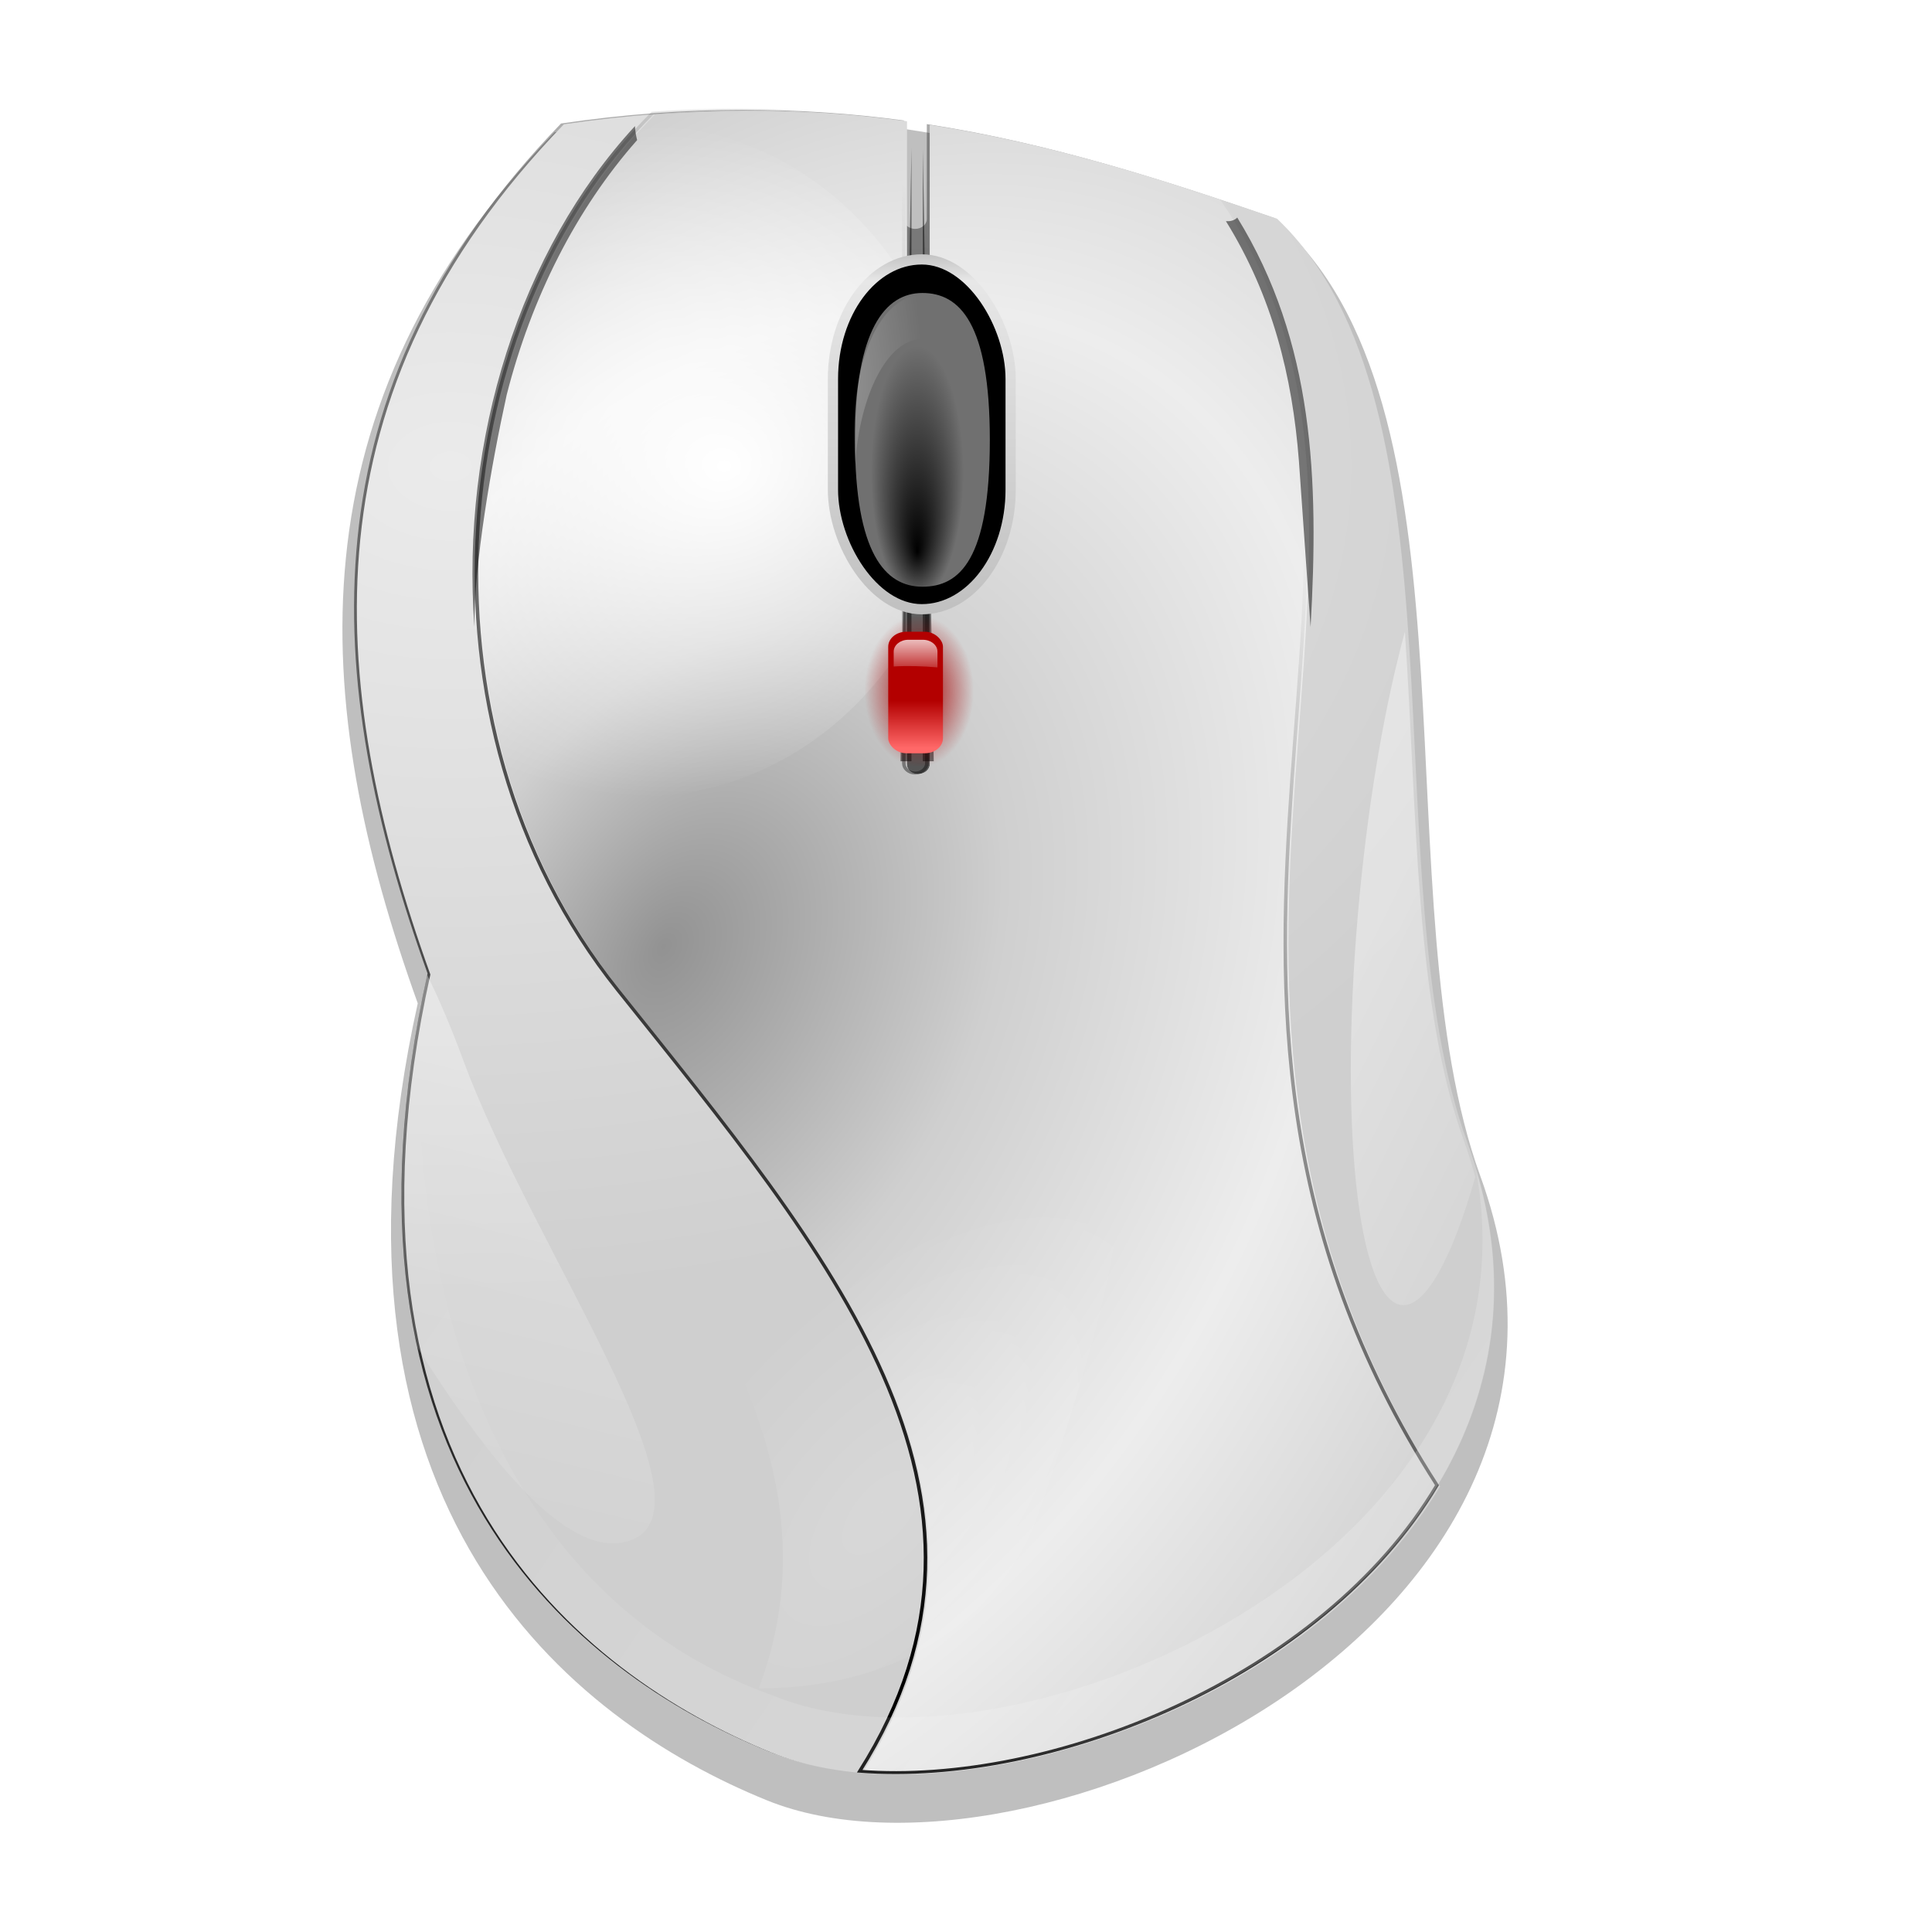 <?xml version="1.0" encoding="UTF-8" standalone="no"?>
<!-- Created with Inkscape (http://www.inkscape.org/) -->
<svg
   xmlns:dc="http://purl.org/dc/elements/1.1/"
   xmlns:cc="http://creativecommons.org/ns#"
   xmlns:rdf="http://www.w3.org/1999/02/22-rdf-syntax-ns#"
   xmlns:svg="http://www.w3.org/2000/svg"
   xmlns="http://www.w3.org/2000/svg"
   xmlns:xlink="http://www.w3.org/1999/xlink"
   xmlns:sodipodi="http://sodipodi.sourceforge.net/DTD/sodipodi-0.dtd"
   xmlns:inkscape="http://www.inkscape.org/namespaces/inkscape"
   id="svg2"
   sodipodi:version="0.32"
   inkscape:version="0.46"
   width="72"
   height="72"
   version="1.0"
   sodipodi:docbase="/home/pinheiro/pics/oxygen/scalable/devices"
   sodipodi:docname="plugin-visualevent.svg"
   inkscape:output_extension="org.inkscape.output.svg.inkscape"
   inkscape:export-filename="/home/pinheiro/pics/oxygen/scalable/devices/mouse.png"
   inkscape:export-xdpi="11.25"
   inkscape:export-ydpi="11.25">
  <defs
     id="defs5">
    <inkscape:perspective
       sodipodi:type="inkscape:persp3d"
       inkscape:vp_x="0 : 64 : 1"
       inkscape:vp_y="0 : 1000 : 0"
       inkscape:vp_z="128 : 64 : 1"
       inkscape:persp3d-origin="64 : 42.666667 : 1"
       id="perspective157" />
    <linearGradient
       inkscape:collect="always"
       id="linearGradient4788">
      <stop
         style="stop-color:#ffffff;stop-opacity:1;"
         offset="0"
         id="stop4790" />
      <stop
         style="stop-color:#ffffff;stop-opacity:0;"
         offset="1"
         id="stop4792" />
    </linearGradient>
    <linearGradient
       inkscape:collect="always"
       id="linearGradient4706">
      <stop
         style="stop-color:#000000;stop-opacity:1;"
         offset="0"
         id="stop4708" />
      <stop
         style="stop-color:#000000;stop-opacity:0;"
         offset="1"
         id="stop4710" />
    </linearGradient>
    <linearGradient
       id="linearGradient4153">
      <stop
         style="stop-color:#5e0000;stop-opacity:1;"
         offset="0"
         id="stop4155" />
      <stop
         style="stop-color:#ff0101;stop-opacity:0.522;"
         offset="1"
         id="stop4157" />
    </linearGradient>
    <linearGradient
       inkscape:collect="always"
       id="linearGradient4143">
      <stop
         style="stop-color:#ffffff;stop-opacity:1;"
         offset="0"
         id="stop4145" />
      <stop
         style="stop-color:#ffffff;stop-opacity:0;"
         offset="1"
         id="stop4147" />
    </linearGradient>
    <linearGradient
       id="linearGradient4132">
      <stop
         style="stop-color:#bababa;stop-opacity:1;"
         offset="0"
         id="stop4134" />
      <stop
         id="stop4140"
         offset="0.079"
         style="stop-color:#e7e7e7;stop-opacity:1;" />
      <stop
         style="stop-color:#bababa;stop-opacity:1;"
         offset="1"
         id="stop4136" />
    </linearGradient>
    <linearGradient
       id="linearGradient4033">
      <stop
         style="stop-color:#000000;stop-opacity:1;"
         offset="0"
         id="stop4035" />
      <stop
         style="stop-color:#707070;stop-opacity:1;"
         offset="1"
         id="stop4037" />
    </linearGradient>
    <linearGradient
       id="linearGradient4023">
      <stop
         style="stop-color:#a1a1a1;stop-opacity:1;"
         offset="0"
         id="stop4025" />
      <stop
         style="stop-color:#a1a1a1;stop-opacity:0;"
         offset="1"
         id="stop4027" />
    </linearGradient>
    <linearGradient
       id="linearGradient4013">
      <stop
         style="stop-color:#b30000;stop-opacity:1;"
         offset="0"
         id="stop4015" />
      <stop
         style="stop-color:#ff6868;stop-opacity:1;"
         offset="1"
         id="stop4017" />
    </linearGradient>
    <linearGradient
       inkscape:collect="always"
       id="linearGradient4005">
      <stop
         style="stop-color:#ffffff;stop-opacity:1;"
         offset="0"
         id="stop4007" />
      <stop
         style="stop-color:#ffffff;stop-opacity:0;"
         offset="1"
         id="stop4009" />
    </linearGradient>
    <linearGradient
       inkscape:collect="always"
       id="linearGradient3924">
      <stop
         style="stop-color:#a60000;stop-opacity:1;"
         offset="0"
         id="stop3926" />
      <stop
         style="stop-color:#a60000;stop-opacity:0;"
         offset="1"
         id="stop3928" />
    </linearGradient>
    <linearGradient
       id="linearGradient3724">
      <stop
         style="stop-color:#ebebeb;stop-opacity:1;"
         offset="0"
         id="stop3726" />
      <stop
         style="stop-color:#cfcfcf;stop-opacity:1"
         offset="1"
         id="stop3728" />
    </linearGradient>
    <linearGradient
       inkscape:collect="always"
       id="linearGradient3659">
      <stop
         style="stop-color:#000000;stop-opacity:1;"
         offset="0"
         id="stop3661" />
      <stop
         style="stop-color:#000000;stop-opacity:0;"
         offset="1"
         id="stop3663" />
    </linearGradient>
    <linearGradient
       inkscape:collect="always"
       id="linearGradient3609">
      <stop
         style="stop-color:#ffffff;stop-opacity:1;"
         offset="0"
         id="stop3611" />
      <stop
         style="stop-color:#ffffff;stop-opacity:0;"
         offset="1"
         id="stop3613" />
    </linearGradient>
    <linearGradient
       inkscape:collect="always"
       id="linearGradient3368">
      <stop
         style="stop-color:#000000;stop-opacity:1;"
         offset="0"
         id="stop3370" />
      <stop
         style="stop-color:#000000;stop-opacity:0;"
         offset="1"
         id="stop3372" />
    </linearGradient>
    <linearGradient
       inkscape:collect="always"
       id="linearGradient3271">
      <stop
         style="stop-color:#ffffff;stop-opacity:1;"
         offset="0"
         id="stop3273" />
      <stop
         style="stop-color:#ffffff;stop-opacity:0;"
         offset="1"
         id="stop3275" />
    </linearGradient>
    <linearGradient
       inkscape:collect="always"
       id="linearGradient3191">
      <stop
         style="stop-color:#ffffff;stop-opacity:1;"
         offset="0"
         id="stop3193" />
      <stop
         style="stop-color:#ffffff;stop-opacity:0;"
         offset="1"
         id="stop3195" />
    </linearGradient>
    <linearGradient
       id="linearGradient3174">
      <stop
         style="stop-color:#929292;stop-opacity:1;"
         offset="0"
         id="stop3176" />
      <stop
         id="stop3182"
         offset="0.5"
         style="stop-color:#cfcfcf;stop-opacity:1;" />
      <stop
         style="stop-color:#ededed;stop-opacity:1;"
         offset="1"
         id="stop3178" />
    </linearGradient>
    <filter
       inkscape:collect="always"
       x="-0.205"
       width="1.411"
       y="-0.122"
       height="1.243"
       id="filter3247">
      <feGaussianBlur
         inkscape:collect="always"
         stdDeviation="3.508"
         id="feGaussianBlur3249" />
    </filter>
    <filter
       inkscape:collect="always"
       x="-0.177"
       width="1.354"
       y="-0.103"
       height="1.206"
       id="filter3331">
      <feGaussianBlur
         inkscape:collect="always"
         stdDeviation="2.51"
         id="feGaussianBlur3333" />
    </filter>
    <filter
       inkscape:collect="always"
       id="filter3364">
      <feGaussianBlur
         inkscape:collect="always"
         stdDeviation="1.006"
         id="feGaussianBlur3366" />
    </filter>
    <filter
       inkscape:collect="always"
       x="-0.108"
       width="1.216"
       y="-0.04"
       height="1.08"
       id="filter3649">
      <feGaussianBlur
         inkscape:collect="always"
         stdDeviation="0.976"
         id="feGaussianBlur3651" />
    </filter>
    <filter
       inkscape:collect="always"
       x="-0.265"
       width="1.531"
       y="-0.099"
       height="1.199"
       id="filter3996">
      <feGaussianBlur
         inkscape:collect="always"
         stdDeviation="0.518"
         id="feGaussianBlur3998" />
    </filter>
    <filter
       inkscape:collect="always"
       id="filter4118">
      <feGaussianBlur
         inkscape:collect="always"
         stdDeviation="0.438"
         id="feGaussianBlur4120" />
    </filter>
    <filter
       inkscape:collect="always"
       x="-0.306"
       width="1.612"
       y="-0.047"
       height="1.094"
       id="filter4284">
      <feGaussianBlur
         inkscape:collect="always"
         stdDeviation="1.36"
         id="feGaussianBlur4286" />
    </filter>
    <linearGradient
       inkscape:collect="always"
       xlink:href="#linearGradient3368"
       id="linearGradient4472"
       gradientUnits="userSpaceOnUse"
       x1="678.977"
       y1="469.885"
       x2="660.935"
       y2="178.319" />
    <radialGradient
       inkscape:collect="always"
       xlink:href="#linearGradient3724"
       id="radialGradient4474"
       gradientUnits="userSpaceOnUse"
       gradientTransform="matrix(2.062,0,0,1.553,-732.266,-71.352)"
       cx="638.352"
       cy="328.974"
       fx="638.352"
       fy="328.974"
       r="48.714" />
    <radialGradient
       inkscape:collect="always"
       xlink:href="#linearGradient3174"
       id="radialGradient4476"
       gradientUnits="userSpaceOnUse"
       gradientTransform="matrix(1.09,0.346,-0.658,1.617,124.797,-322.14)"
       spreadMethod="reflect"
       cx="662.274"
       cy="362.628"
       fx="654.188"
       fy="358.187"
       r="41.154" />
    <radialGradient
       inkscape:collect="always"
       xlink:href="#linearGradient3191"
       id="radialGradient4478"
       gradientUnits="userSpaceOnUse"
       gradientTransform="matrix(1.622,0,0,1.687,-416.979,-211.167)"
       cx="661.938"
       cy="307.5"
       fx="665.266"
       fy="307.791"
       r="20.509" />
    <radialGradient
       inkscape:collect="always"
       xlink:href="#linearGradient3271"
       id="radialGradient4480"
       gradientUnits="userSpaceOnUse"
       gradientTransform="matrix(1.521,-2.33,1.121,0.732,-824.317,1713.555)"
       cx="687.641"
       cy="415.797"
       fx="687.641"
       fy="415.797"
       r="13.484" />
    <linearGradient
       inkscape:collect="always"
       xlink:href="#linearGradient3609"
       id="linearGradient4482"
       gradientUnits="userSpaceOnUse"
       x1="648.692"
       y1="360.438"
       x2="629.517"
       y2="427.249" />
    <linearGradient
       inkscape:collect="always"
       xlink:href="#linearGradient3659"
       id="linearGradient4484"
       gradientUnits="userSpaceOnUse"
       x1="665.604"
       y1="417.899"
       x2="741.181"
       y2="349.149" />
    <linearGradient
       inkscape:collect="always"
       xlink:href="#linearGradient3609"
       id="linearGradient4486"
       gradientUnits="userSpaceOnUse"
       x1="715.679"
       y1="359.768"
       x2="745.875"
       y2="372.268" />
    <radialGradient
       inkscape:collect="always"
       xlink:href="#linearGradient3924"
       id="radialGradient4488"
       gradientUnits="userSpaceOnUse"
       gradientTransform="matrix(1,0,0,2.667,0,-552.114)"
       cx="678.125"
       cy="331.268"
       fx="678.125"
       fy="331.268"
       r="2.344" />
    <linearGradient
       inkscape:collect="always"
       xlink:href="#linearGradient4013"
       id="linearGradient4490"
       gradientUnits="userSpaceOnUse"
       gradientTransform="matrix(1,0,0,0.884,-54.384,167.438)"
       x1="678.125"
       y1="332.235"
       x2="678.125"
       y2="337.069" />
    <linearGradient
       inkscape:collect="always"
       xlink:href="#linearGradient4005"
       id="linearGradient4492"
       gradientUnits="userSpaceOnUse"
       gradientTransform="matrix(1,0,0,0.884,-54.384,167.438)"
       x1="678.125"
       y1="324.573"
       x2="678.125"
       y2="329.89" />
    <radialGradient
       inkscape:collect="always"
       xlink:href="#linearGradient4023"
       id="radialGradient4494"
       gradientUnits="userSpaceOnUse"
       gradientTransform="matrix(0.413,0.15,-0.306,0.66,486.814,176.428)"
       cx="714.646"
       cy="388.303"
       fx="714.646"
       fy="388.303"
       r="41.154" />
    <linearGradient
       inkscape:collect="always"
       xlink:href="#linearGradient4132"
       id="linearGradient4496"
       gradientUnits="userSpaceOnUse"
       gradientTransform="matrix(1.102,0,0,1.152,35.918,83.694)"
       x1="533.921"
       y1="291.825"
       x2="533.921"
       y2="324.816" />
    <radialGradient
       inkscape:collect="always"
       xlink:href="#linearGradient4033"
       id="radialGradient4498"
       gradientUnits="userSpaceOnUse"
       gradientTransform="matrix(0.442,8.1214782e-8,0,1.282,387.672,55.617)"
       cx="534.985"
       cy="300.162"
       fx="534.985"
       fy="305.798"
       r="8.984" />
    <radialGradient
       inkscape:collect="always"
       xlink:href="#linearGradient4143"
       id="radialGradient4500"
       gradientUnits="userSpaceOnUse"
       gradientTransform="matrix(1,5.5151709e-7,-1.9999999e-6,2.729,5.9478135e-4,-514.047)"
       cx="564.461"
       cy="297.391"
       fx="564.461"
       fy="297.391"
       r="6.25" />
    <linearGradient
       inkscape:collect="always"
       xlink:href="#linearGradient4706"
       id="linearGradient4712"
       x1="652.419"
       y1="578.077"
       x2="614.429"
       y2="427.274"
       gradientUnits="userSpaceOnUse" />
    <linearGradient
       inkscape:collect="always"
       xlink:href="#linearGradient4706"
       id="linearGradient4716"
       gradientUnits="userSpaceOnUse"
       x1="652.419"
       y1="578.077"
       x2="614.429"
       y2="427.274"
       gradientTransform="translate(-246.104,0)" />
    <linearGradient
       inkscape:collect="always"
       xlink:href="#linearGradient4706"
       id="linearGradient4720"
       gradientUnits="userSpaceOnUse"
       gradientTransform="matrix(0.98,0,0,0.98,-233.562,6.03)"
       x1="652.419"
       y1="578.077"
       x2="614.429"
       y2="427.274" />
    <linearGradient
       inkscape:collect="always"
       xlink:href="#linearGradient4706"
       id="linearGradient4723"
       gradientUnits="userSpaceOnUse"
       gradientTransform="matrix(0.803,0,0,0.756,-636.972,-306.083)"
       x1="652.419"
       y1="578.077"
       x2="614.429"
       y2="427.274" />
    <linearGradient
       inkscape:collect="always"
       xlink:href="#linearGradient4706"
       id="linearGradient4726"
       gradientUnits="userSpaceOnUse"
       gradientTransform="matrix(0.819,0,0,0.772,-647.243,-310.738)"
       x1="652.419"
       y1="578.077"
       x2="614.429"
       y2="427.274" />
    <radialGradient
       inkscape:collect="always"
       xlink:href="#linearGradient4033"
       id="radialGradient4733"
       gradientUnits="userSpaceOnUse"
       gradientTransform="matrix(0.362,6.2690624e-8,0,0.989,-128.172,-267.806)"
       cx="534.985"
       cy="300.162"
       fx="534.985"
       fy="305.798"
       r="8.984" />
    <linearGradient
       inkscape:collect="always"
       xlink:href="#linearGradient4132"
       id="linearGradient4736"
       gradientUnits="userSpaceOnUse"
       gradientTransform="matrix(0.903,0,0,0.889,-416.263,-246.133)"
       x1="533.921"
       y1="291.825"
       x2="533.921"
       y2="324.816" />
    <radialGradient
       inkscape:collect="always"
       xlink:href="#linearGradient4023"
       id="radialGradient4739"
       gradientUnits="userSpaceOnUse"
       gradientTransform="matrix(0.339,0.116,-0.251,0.509,-13.973,-174.551)"
       cx="714.646"
       cy="388.303"
       fx="714.646"
       fy="388.303"
       r="41.154" />
    <linearGradient
       inkscape:collect="always"
       xlink:href="#linearGradient4005"
       id="linearGradient4742"
       gradientUnits="userSpaceOnUse"
       gradientTransform="matrix(0.819,0,0,0.682,-490.222,-181.49)"
       x1="678.125"
       y1="324.573"
       x2="678.125"
       y2="329.89" />
    <linearGradient
       inkscape:collect="always"
       xlink:href="#linearGradient4013"
       id="linearGradient4745"
       gradientUnits="userSpaceOnUse"
       gradientTransform="matrix(0.819,0,0,0.682,-490.222,-181.49)"
       x1="678.125"
       y1="332.235"
       x2="678.125"
       y2="337.069" />
    <radialGradient
       inkscape:collect="always"
       xlink:href="#linearGradient3174"
       id="radialGradient4755"
       gradientUnits="userSpaceOnUse"
       gradientTransform="matrix(0.893,0.267,-0.539,1.248,-343.47,-559.401)"
       spreadMethod="reflect"
       cx="662.274"
       cy="362.628"
       fx="654.188"
       fy="358.187"
       r="41.154" />
    <radialGradient
       inkscape:collect="always"
       xlink:href="#linearGradient3724"
       id="radialGradient4758"
       gradientUnits="userSpaceOnUse"
       gradientTransform="matrix(1.689,0,0,1.199,-1045.417,-365.815)"
       cx="638.352"
       cy="328.974"
       fx="638.352"
       fy="328.974"
       r="48.714" />
    <linearGradient
       inkscape:collect="always"
       xlink:href="#linearGradient4788"
       id="linearGradient4794"
       x1="90.417"
       y1="120.441"
       x2="22.365"
       y2="74.392"
       gradientUnits="userSpaceOnUse" />
    <filter
       inkscape:collect="always"
       id="filter4824">
      <feGaussianBlur
         inkscape:collect="always"
         stdDeviation="0.869"
         id="feGaussianBlur4826" />
    </filter>
    <filter
       inkscape:collect="always"
       id="filter4868">
      <feGaussianBlur
         inkscape:collect="always"
         stdDeviation="0.679"
         id="feGaussianBlur4870" />
    </filter>
    <linearGradient
       inkscape:collect="always"
       xlink:href="#linearGradient3368"
       id="linearGradient2908"
       gradientUnits="userSpaceOnUse"
       x1="678.977"
       y1="469.885"
       x2="660.935"
       y2="178.319" />
    <radialGradient
       inkscape:collect="always"
       xlink:href="#linearGradient3724"
       id="radialGradient2910"
       gradientUnits="userSpaceOnUse"
       gradientTransform="matrix(1.689,0,0,1.199,-1229.576,-365.815)"
       cx="638.352"
       cy="328.974"
       fx="638.352"
       fy="328.974"
       r="48.714" />
    <radialGradient
       inkscape:collect="always"
       xlink:href="#linearGradient3174"
       id="radialGradient2912"
       gradientUnits="userSpaceOnUse"
       gradientTransform="matrix(0.893,0.267,-0.539,1.248,-527.63,-559.401)"
       spreadMethod="reflect"
       cx="662.274"
       cy="362.628"
       fx="654.188"
       fy="358.187"
       r="41.154" />
    <radialGradient
       inkscape:collect="always"
       xlink:href="#linearGradient3191"
       id="radialGradient2914"
       gradientUnits="userSpaceOnUse"
       gradientTransform="matrix(1.622,0,0,1.687,-416.979,-211.167)"
       cx="661.938"
       cy="307.5"
       fx="665.266"
       fy="307.791"
       r="20.509" />
    <radialGradient
       inkscape:collect="always"
       xlink:href="#linearGradient3271"
       id="radialGradient2916"
       gradientUnits="userSpaceOnUse"
       gradientTransform="matrix(1.521,-2.33,1.121,0.732,-824.317,1713.555)"
       cx="687.641"
       cy="415.797"
       fx="687.641"
       fy="415.797"
       r="13.484" />
    <linearGradient
       inkscape:collect="always"
       xlink:href="#linearGradient3609"
       id="linearGradient2918"
       gradientUnits="userSpaceOnUse"
       x1="648.692"
       y1="360.438"
       x2="629.517"
       y2="427.249" />
    <linearGradient
       inkscape:collect="always"
       xlink:href="#linearGradient3659"
       id="linearGradient2920"
       gradientUnits="userSpaceOnUse"
       x1="665.604"
       y1="417.899"
       x2="741.181"
       y2="349.149" />
    <linearGradient
       inkscape:collect="always"
       xlink:href="#linearGradient3609"
       id="linearGradient2922"
       gradientUnits="userSpaceOnUse"
       x1="715.679"
       y1="359.768"
       x2="745.875"
       y2="372.268" />
    <radialGradient
       inkscape:collect="always"
       xlink:href="#linearGradient3924"
       id="radialGradient2924"
       gradientUnits="userSpaceOnUse"
       gradientTransform="matrix(1,0,0,2.667,0,-552.114)"
       cx="678.125"
       cy="331.268"
       fx="678.125"
       fy="331.268"
       r="2.344" />
    <linearGradient
       inkscape:collect="always"
       xlink:href="#linearGradient4013"
       id="linearGradient2926"
       gradientUnits="userSpaceOnUse"
       gradientTransform="matrix(0.819,0,0,0.682,-674.382,-181.49)"
       x1="678.125"
       y1="332.235"
       x2="678.125"
       y2="337.069" />
    <linearGradient
       inkscape:collect="always"
       xlink:href="#linearGradient4005"
       id="linearGradient2928"
       gradientUnits="userSpaceOnUse"
       gradientTransform="matrix(0.819,0,0,0.682,-674.382,-181.49)"
       x1="678.125"
       y1="324.573"
       x2="678.125"
       y2="329.89" />
    <linearGradient
       inkscape:collect="always"
       xlink:href="#linearGradient4132"
       id="linearGradient2930"
       gradientUnits="userSpaceOnUse"
       gradientTransform="matrix(0.903,0,0,0.889,-600.423,-246.133)"
       x1="533.921"
       y1="291.825"
       x2="533.921"
       y2="324.816" />
    <radialGradient
       inkscape:collect="always"
       xlink:href="#linearGradient4033"
       id="radialGradient2932"
       gradientUnits="userSpaceOnUse"
       gradientTransform="matrix(0.362,6.2690624e-8,0,0.989,-312.332,-267.806)"
       cx="534.985"
       cy="300.162"
       fx="534.985"
       fy="305.798"
       r="8.984" />
    <radialGradient
       inkscape:collect="always"
       xlink:href="#linearGradient4143"
       id="radialGradient2934"
       gradientUnits="userSpaceOnUse"
       gradientTransform="matrix(1,5.5151709e-7,-1.9999999e-6,2.729,5.9478135e-4,-514.047)"
       cx="564.461"
       cy="297.391"
       fx="564.461"
       fy="297.391"
       r="6.25" />
    <linearGradient
       inkscape:collect="always"
       xlink:href="#linearGradient4788"
       id="linearGradient2936"
       gradientUnits="userSpaceOnUse"
       x1="90.417"
       y1="120.441"
       x2="22.365"
       y2="74.392"
       gradientTransform="translate(-184.16,0)" />
    <filter
       inkscape:collect="always"
       id="filter2938">
      <feGaussianBlur
         inkscape:collect="always"
         stdDeviation="1.966"
         id="feGaussianBlur2940" />
    </filter>
    <linearGradient
       inkscape:collect="always"
       xlink:href="#linearGradient3368"
       id="linearGradient2960"
       gradientUnits="userSpaceOnUse"
       x1="678.977"
       y1="469.885"
       x2="660.935"
       y2="178.319" />
    <radialGradient
       inkscape:collect="always"
       xlink:href="#linearGradient3724"
       id="radialGradient2962"
       gradientUnits="userSpaceOnUse"
       gradientTransform="matrix(1.689,0,0,1.199,-1045.417,-365.815)"
       cx="638.352"
       cy="328.974"
       fx="638.352"
       fy="328.974"
       r="48.714" />
    <radialGradient
       inkscape:collect="always"
       xlink:href="#linearGradient3174"
       id="radialGradient2964"
       gradientUnits="userSpaceOnUse"
       gradientTransform="matrix(0.893,0.267,-0.539,1.248,-343.47,-559.401)"
       spreadMethod="reflect"
       cx="662.274"
       cy="362.628"
       fx="654.188"
       fy="358.187"
       r="41.154" />
    <radialGradient
       inkscape:collect="always"
       xlink:href="#linearGradient3191"
       id="radialGradient2966"
       gradientUnits="userSpaceOnUse"
       gradientTransform="matrix(1.622,0,0,1.687,-416.979,-211.167)"
       cx="661.938"
       cy="307.5"
       fx="665.266"
       fy="307.791"
       r="20.509" />
    <radialGradient
       inkscape:collect="always"
       xlink:href="#linearGradient3271"
       id="radialGradient2968"
       gradientUnits="userSpaceOnUse"
       gradientTransform="matrix(1.521,-2.33,1.121,0.732,-824.317,1713.555)"
       cx="687.641"
       cy="415.797"
       fx="687.641"
       fy="415.797"
       r="13.484" />
    <linearGradient
       inkscape:collect="always"
       xlink:href="#linearGradient3609"
       id="linearGradient2970"
       gradientUnits="userSpaceOnUse"
       x1="648.692"
       y1="360.438"
       x2="629.517"
       y2="427.249" />
    <linearGradient
       inkscape:collect="always"
       xlink:href="#linearGradient3659"
       id="linearGradient2972"
       gradientUnits="userSpaceOnUse"
       x1="665.604"
       y1="417.899"
       x2="741.181"
       y2="349.149" />
    <linearGradient
       inkscape:collect="always"
       xlink:href="#linearGradient3609"
       id="linearGradient2974"
       gradientUnits="userSpaceOnUse"
       x1="715.679"
       y1="359.768"
       x2="745.875"
       y2="372.268" />
    <radialGradient
       inkscape:collect="always"
       xlink:href="#linearGradient3924"
       id="radialGradient2976"
       gradientUnits="userSpaceOnUse"
       gradientTransform="matrix(1,0,0,2.667,0,-552.114)"
       cx="678.125"
       cy="331.268"
       fx="678.125"
       fy="331.268"
       r="2.344" />
    <linearGradient
       inkscape:collect="always"
       xlink:href="#linearGradient4013"
       id="linearGradient2978"
       gradientUnits="userSpaceOnUse"
       gradientTransform="matrix(0.819,0,0,0.682,-490.222,-181.49)"
       x1="678.125"
       y1="332.235"
       x2="678.125"
       y2="337.069" />
    <linearGradient
       inkscape:collect="always"
       xlink:href="#linearGradient4005"
       id="linearGradient2980"
       gradientUnits="userSpaceOnUse"
       gradientTransform="matrix(0.819,0,0,0.682,-490.222,-181.49)"
       x1="678.125"
       y1="324.573"
       x2="678.125"
       y2="329.89" />
    <linearGradient
       inkscape:collect="always"
       xlink:href="#linearGradient4132"
       id="linearGradient2982"
       gradientUnits="userSpaceOnUse"
       gradientTransform="matrix(0.903,0,0,0.889,-416.263,-246.133)"
       x1="533.921"
       y1="291.825"
       x2="533.921"
       y2="324.816" />
    <radialGradient
       inkscape:collect="always"
       xlink:href="#linearGradient4033"
       id="radialGradient2984"
       gradientUnits="userSpaceOnUse"
       gradientTransform="matrix(0.362,6.2690624e-8,0,0.989,-128.172,-267.806)"
       cx="534.985"
       cy="300.162"
       fx="534.985"
       fy="305.798"
       r="8.984" />
    <radialGradient
       inkscape:collect="always"
       xlink:href="#linearGradient4143"
       id="radialGradient2986"
       gradientUnits="userSpaceOnUse"
       gradientTransform="matrix(1,5.5151709e-7,-1.9999999e-6,2.729,5.9478135e-4,-514.047)"
       cx="564.461"
       cy="297.391"
       fx="564.461"
       fy="297.391"
       r="6.25" />
    <linearGradient
       inkscape:collect="always"
       xlink:href="#linearGradient4788"
       id="linearGradient2988"
       gradientUnits="userSpaceOnUse"
       x1="90.417"
       y1="120.441"
       x2="22.365"
       y2="74.392" />
  </defs>
  <sodipodi:namedview
     inkscape:window-height="714"
     inkscape:window-width="1022"
     inkscape:pageshadow="2"
     inkscape:pageopacity="0.0"
     guidetolerance="10.0"
     gridtolerance="10.0"
     objecttolerance="10.0"
     borderopacity="1.0"
     bordercolor="#666666"
     pagecolor="#ffffff"
     id="base"
     showguides="true"
     inkscape:guide-bbox="true"
     width="128px"
     height="128px"
     inkscape:zoom="1.8101934"
     inkscape:cx="63.095225"
     inkscape:cy="68.442982"
     inkscape:window-x="0"
     inkscape:window-y="25"
     inkscape:current-layer="svg2"
     showgrid="false" />
  <path
     sodipodi:nodetypes="cccsscccc"
     id="path2878"
     d="M 51.371,5.664 C 47.36,5.669 43.116,5.961 38.62,6.623 C 20.441,25.407 21.814,45.629 29.249,66.295 C 21.575,100.876 39.627,115.398 53.178,120.898 C 71.036,128.148 113.271,109.035 102.04,78.127 C 95.27,59.495 102.407,26.306 88.675,13.253 C 80.904,10.582 73.043,8.023 64.3,6.666 L 62.687,6.41 C 59.081,5.919 55.343,5.659 51.371,5.664 z"
     style="opacity:0.5;fill:#000000;fill-opacity:1;fill-rule:evenodd;stroke:none;stroke-width:1px;stroke-linecap:butt;stroke-linejoin:miter;stroke-opacity:1;filter:url(#filter2938)"
     transform="matrix(0.544,0,0,0.544,-0.343,1.326)" />
  <g
     id="g2942"
     transform="matrix(0.531,0,0,0.531,-0.592,2.177)">
    <path
       transform="matrix(0.819,0,0,0.682,-490.222,-181.49)"
       style="fill:url(#linearGradient2960);fill-opacity:1;fill-rule:evenodd;stroke:none;stroke-width:1px;stroke-linecap:butt;stroke-linejoin:miter;stroke-opacity:1;filter:url(#filter3364)"
       d="M 663.562,271.406 C 658.668,271.414 653.487,271.842 648,272.812 C 625.812,300.347 627.488,329.988 636.562,360.281 C 627.195,410.972 649.23,432.258 665.768,440.322 C 687.565,450.948 739.114,422.932 725.406,377.625 C 717.143,350.314 725.854,301.664 709.094,282.531 C 699.61,278.615 690.014,274.864 679.344,272.875 L 679.344,282.656 C 679.344,283.2 678.888,283.656 678.344,283.656 C 677.8,283.656 677.375,283.2 677.375,282.656 L 677.375,272.5 C 672.974,271.78 668.411,271.399 663.562,271.406 z"
       id="path3346"
       sodipodi:nodetypes="cccsscccsccc" />
    <path
       sodipodi:nodetypes="cccsscccsccc"
       id="path2183"
       d="M 53.442,3.664 C 49.431,3.669 45.187,3.961 40.691,4.623 C 22.512,23.407 23.885,43.629 31.32,64.295 C 23.646,98.876 41.699,113.398 55.249,118.898 C 73.107,126.148 115.342,107.035 104.111,76.127 C 97.341,57.495 104.478,24.306 90.746,11.253 C 82.976,8.582 75.114,6.023 66.372,4.666 L 66.372,49.542 C 66.372,49.913 65.998,50.224 65.552,50.224 C 65.107,50.224 64.759,49.913 64.759,49.542 L 64.759,4.41 C 61.153,3.919 57.414,3.659 53.442,3.664 z"
       style="fill:url(#radialGradient2962);fill-opacity:1;fill-rule:evenodd;stroke:none;stroke-width:1px;stroke-linecap:butt;stroke-linejoin:miter;stroke-opacity:1" />
    <path
       id="path2181"
       d="M 53.442,3.664 C 51.401,3.666 49.278,3.735 47.118,3.898 C 32.758,18.198 29.584,46.581 44.685,65.467 C 59.494,83.987 73.936,100.868 61.661,120.299 C 75.039,121.348 94.115,113.764 102.191,100.217 C 79.21,64.49 103.186,33.803 86.752,9.91 C 80.262,7.751 73.618,5.814 66.372,4.687 L 66.372,49.542 C 66.372,49.913 65.998,50.224 65.552,50.224 C 65.107,50.224 64.759,49.913 64.759,49.542 L 64.759,4.431 C 61.162,3.941 57.407,3.659 53.442,3.664 z"
       style="fill:url(#radialGradient2964);fill-opacity:1;fill-rule:evenodd;stroke:none;stroke-width:1px;stroke-linecap:butt;stroke-linejoin:miter;stroke-opacity:1" />
    <path
       transform="matrix(0.819,0,0,0.682,-490.222,-181.49)"
       id="path3184"
       d="M 654.938,272.906 C 642.516,288.715 637.424,315.137 643.031,338.844 C 646.533,340.926 650.443,342.094 654.562,342.094 C 664.127,342.094 672.521,335.821 677.375,326.344 L 677.375,288.625 C 672.581,279.294 664.331,273.072 654.938,272.906 z M 679.344,293.219 L 679.344,321.812 C 680.906,317.45 681.781,312.605 681.781,307.5 C 681.781,302.403 680.902,297.576 679.344,293.219 z"
       style="fill:url(#radialGradient2966);fill-opacity:1;fill-rule:evenodd;stroke:none;stroke-width:1px;stroke-linecap:butt;stroke-linejoin:miter;stroke-opacity:1;filter:url(#filter3247)" />
    <path
       transform="matrix(0.819,0,0,0.682,-500.222,-181.49)"
       sodipodi:nodetypes="cccsc"
       id="path3251"
       d="M 677.156,397.75 C 676.134,397.75 675.144,397.813 674.156,397.906 C 679.11,409.62 681.047,421.433 677.156,433.844 C 690.376,433.844 698.379,425.389 701.125,415.812 C 721.057,346.297 693.964,384.745 677.156,397.75 z"
       style="opacity:0.423;fill:url(#radialGradient2968);fill-opacity:1;stroke:none;stroke-width:10;stroke-linecap:round;stroke-linejoin:round;stroke-miterlimit:4;stroke-dasharray:none;stroke-dashoffset:1.088;stroke-opacity:1;filter:url(#filter3331)" />
    <path
       sodipodi:nodetypes="ccccccccccccccccccc"
       id="path3378"
       d="M 45.678,4.751 C 37.618,13.48 33.44,26.715 34.412,39.906 C 34.369,35.574 35.599,28.498 36.678,23.603 C 38.411,16.804 41.539,10.588 45.831,5.732 C 45.749,5.417 45.693,5.088 45.678,4.751 z M 65.085,6.265 L 64.317,49.328 L 65.085,49.328 L 65.085,6.265 z M 65.879,6.371 L 65.879,49.328 L 66.647,49.328 L 65.879,6.371 z M 87.949,11.168 C 87.802,11.324 87.566,11.424 87.309,11.424 L 87.155,11.424 C 90.415,16.69 91.814,22.296 92.274,28.223 L 93.095,39.906 C 93.685,29.557 93.339,19.922 87.949,11.168 z"
       style="fill:#000000;fill-opacity:0.498;fill-rule:evenodd;stroke:none;stroke-width:1px;stroke-linecap:butt;stroke-linejoin:miter;stroke-opacity:1" />
    <path
       transform="matrix(0.819,0,0,0.682,-490.222,-181.49)"
       id="path3603"
       d="M 636.531,360.438 C 633.718,375.75 633.784,388.366 635.688,398.75 C 642.144,411.055 648.92,420.897 654,418.594 C 661.659,415.121 645.643,388.785 639.625,369.219 C 638.609,365.914 637.584,363.001 636.531,360.438 z"
       style="opacity:0.614;fill:url(#linearGradient2970);fill-opacity:1;stroke:none;stroke-width:10;stroke-linecap:round;stroke-linejoin:round;stroke-miterlimit:4;stroke-dashoffset:1.088;stroke-opacity:1;filter:url(#filter3649)" />
    <path
       transform="matrix(0.819,0,0,0.682,-490.222,-181.49)"
       style="fill:none;fill-opacity:1;fill-rule:evenodd;stroke:url(#linearGradient2972);stroke-width:0.3;stroke-linecap:butt;stroke-linejoin:miter;stroke-miterlimit:4;stroke-dasharray:none;stroke-opacity:1;filter:url(#filter4868)"
       d="M 663.562,271.406 C 661.071,271.41 658.48,271.511 655.844,271.75 C 638.317,292.711 634.443,334.316 652.875,362 C 670.95,389.147 688.576,413.891 673.594,442.375 C 689.922,443.912 713.205,432.795 723.062,412.938 C 695.013,360.567 724.277,315.586 704.219,280.562 C 696.298,277.397 688.189,274.559 679.344,272.906 L 679.344,338.656 C 679.344,339.2 678.888,339.656 678.344,339.656 C 677.8,339.656 677.375,339.2 677.375,338.656 L 677.375,272.531 C 672.985,271.813 668.403,271.399 663.562,271.406 z"
       id="path3653" />
    <path
       transform="matrix(0.819,0,0,0.682,-490.222,-181.49)"
       id="path3667"
       d="M 720.312,325.125 C 718.665,332.343 717.272,341.787 716.438,352.188 C 714.593,375.186 716.225,394.096 720.094,394.406 C 722.142,394.571 724.393,389.455 726.344,381.219 C 726.069,380.033 725.773,378.836 725.406,377.625 C 721.129,363.488 721.38,343.643 720.312,325.125 z"
       style="opacity:0.614;fill:url(#linearGradient2974);fill-opacity:1;stroke:none;stroke-width:0.3;stroke-linecap:round;stroke-linejoin:round;stroke-miterlimit:4;stroke-dasharray:none;stroke-dashoffset:1.088;stroke-opacity:1;filter:url(#filter4284)" />
    <rect
       transform="matrix(1.639,0,0,0.853,-1045.817,-238.255)"
       style="fill:url(#radialGradient2976);fill-opacity:1;stroke:none;stroke-width:0.3;stroke-linecap:round;stroke-linejoin:round;stroke-miterlimit:4;stroke-dasharray:none;stroke-dashoffset:1.088;stroke-opacity:1;filter:url(#filter3996)"
       id="rect3734"
       width="4.688"
       height="12.5"
       x="675.781"
       y="325.018"
       rx="2.094"
       ry="2.094" />
    <rect
       ry="1.051"
       rx="1.263"
       y="40.238"
       x="63.453"
       height="8.528"
       width="3.841"
       id="rect3732"
       style="fill:url(#linearGradient2978);fill-opacity:1;stroke:none;stroke-width:0.3;stroke-linecap:round;stroke-linejoin:round;stroke-miterlimit:4;stroke-dasharray:none;stroke-dashoffset:1.088;stroke-opacity:1" />
    <path
       id="rect4000"
       d="M 64.861,40.801 C 64.304,40.801 63.837,41.169 63.837,41.633 L 63.837,42.677 C 64.801,42.618 65.837,42.648 66.909,42.741 L 66.909,41.633 C 66.909,41.169 66.442,40.801 65.885,40.801 L 64.861,40.801 z"
       style="fill:url(#linearGradient2980);fill-opacity:1;stroke:none;stroke-width:0.3;stroke-linecap:round;stroke-linejoin:round;stroke-miterlimit:4;stroke-dasharray:none;stroke-dashoffset:1.088;stroke-opacity:1" />
    <rect
       ry="8.384"
       rx="6.235"
       y="14.106"
       x="59.574"
       height="24.552"
       width="12.47"
       id="rect4122"
       style="fill:#000000;fill-opacity:1;stroke:url(#linearGradient2982);stroke-width:0.717;stroke-linecap:round;stroke-linejoin:round;stroke-miterlimit:4;stroke-dasharray:none;stroke-dashoffset:1.088;stroke-opacity:1" />
    <path
       sodipodi:nodetypes="cszsz"
       id="path4031"
       d="M 70.584,26.77 C 70.584,35.194 68.464,37.077 65.852,37.077 C 63.241,37.077 61.121,34.728 61.121,26.77 C 61.121,19.039 63.241,16.463 65.852,16.463 C 68.464,16.463 70.584,18.572 70.584,26.77 z"
       style="fill:url(#radialGradient2984);fill-opacity:1;stroke:none;stroke-width:0.3;stroke-linecap:round;stroke-linejoin:round;stroke-miterlimit:4;stroke-dashoffset:1.088;stroke-opacity:1" />
    <path
       sodipodi:nodetypes="cscscsc"
       transform="matrix(0.757,0,0,0.88,-366.214,-239.161)"
       id="path4041"
       d="M 570.711,290.656 C 567.261,290.656 564.461,294.972 564.461,301.441 C 564.461,302.042 564.477,303.549 564.523,304.125 C 564.978,298.494 567.581,294.156 570.711,294.156 C 573.841,294.156 576.412,298.494 576.867,304.125 C 576.914,303.549 576.961,302.042 576.961,301.441 C 576.961,294.972 574.161,290.656 570.711,290.656 z"
       style="opacity:0.464;fill:url(#radialGradient2986);fill-opacity:1;stroke:none;stroke-width:0.3;stroke-linecap:round;stroke-linejoin:round;stroke-miterlimit:4;stroke-dasharray:none;stroke-dashoffset:1.088;stroke-opacity:1;filter:url(#filter4118)" />
    <path
       sodipodi:nodetypes="csccc"
       id="path4714"
       d="M 31.313,64.281 C 23.638,98.862 41.7,113.405 55.25,118.906 C 72.757,126.013 113.665,107.778 104.688,77.938 C 109.823,105.298 71.999,121.648 55.469,114.938 C 29.495,105.727 29.335,71.82 31.313,64.281 z"
       style="opacity:0.434;fill:url(#linearGradient2988);fill-opacity:1;fill-rule:evenodd;stroke:none;stroke-width:1px;stroke-linecap:butt;stroke-linejoin:miter;stroke-opacity:1;filter:url(#filter4824)" />
  </g>
</svg>
